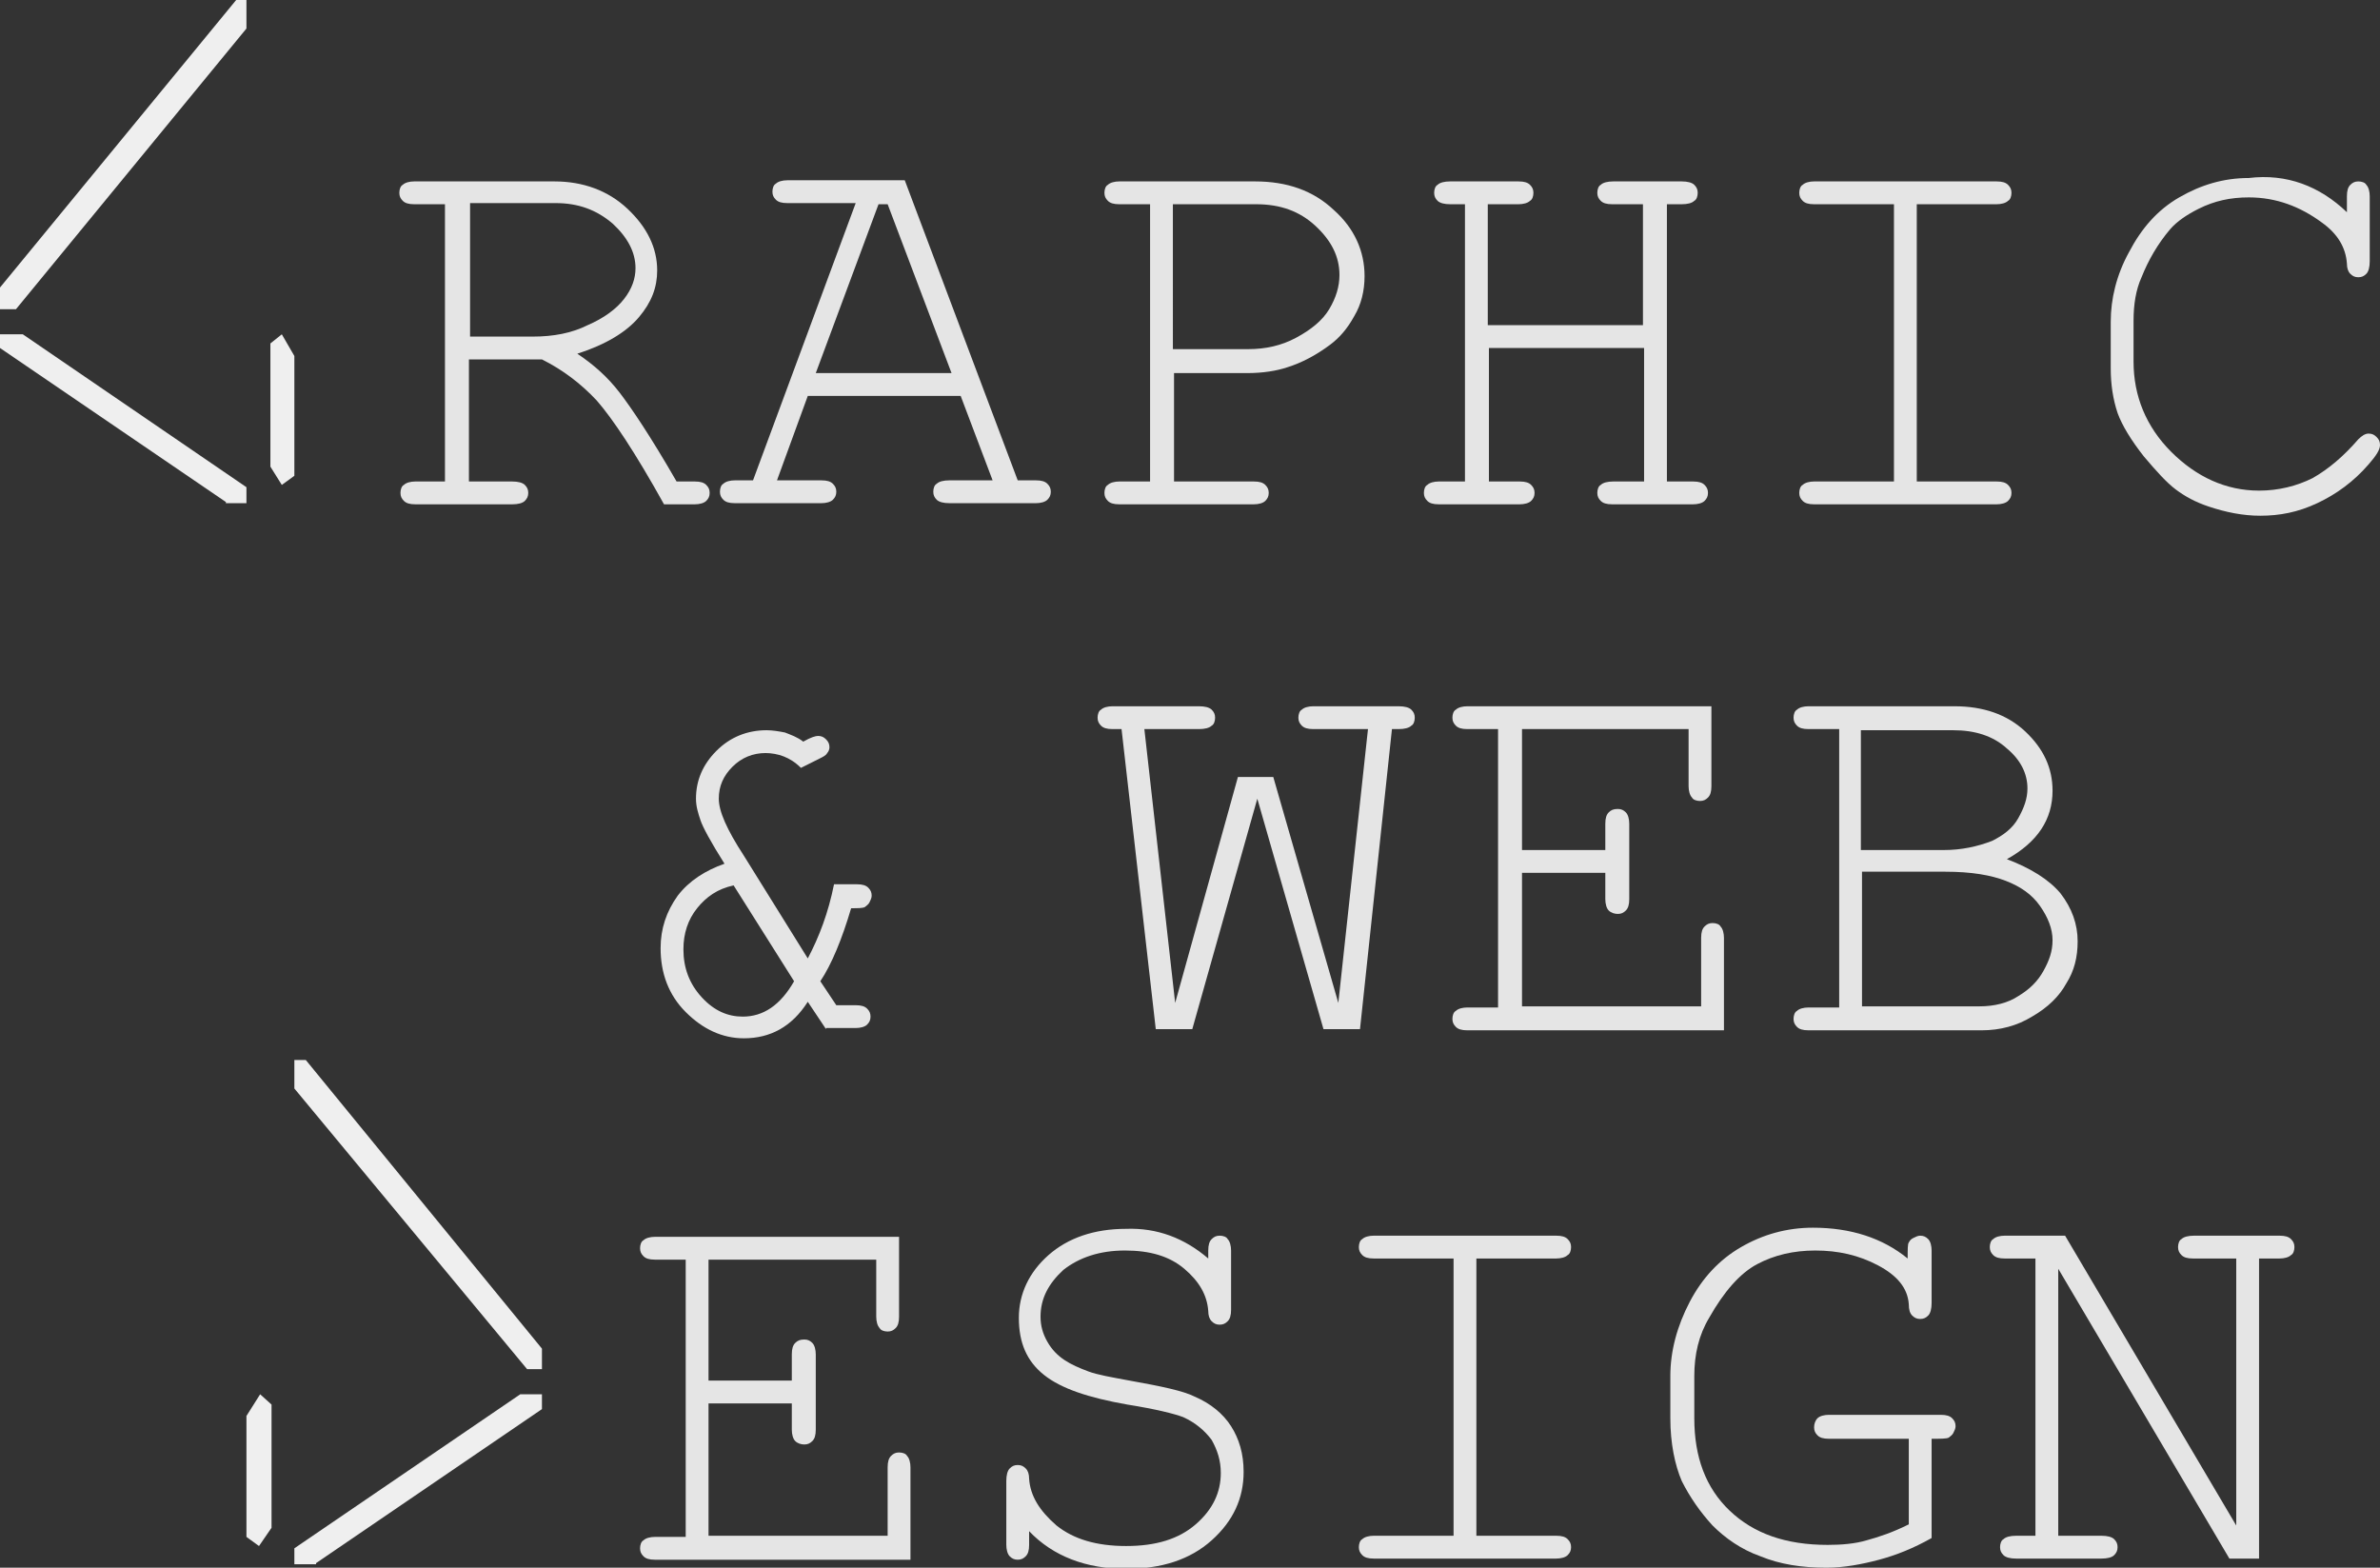 <?xml version="1.0" encoding="utf-8"?>
<!-- Generator: Adobe Illustrator 21.0.0, SVG Export Plug-In . SVG Version: 6.00 Build 0)  -->
<svg version="1.1" id="Layer_2" xmlns="http://www.w3.org/2000/svg" xmlns:xlink="http://www.w3.org/1999/xlink" x="0px" y="0px"
	 viewBox="0 0 208.6 137.4" style="enable-background:new 0 0 208.6 137.4;" xml:space="preserve">
<rect x="0" y="0" width="208.6" height="137.4" fill="#333333" stroke="none"/>
<style type="text/css">
	.st0{fill:#E5E5E5;}
	.st1{fill:#EFEFEF;}
</style>
<path class="st0" d="M41.1,31.6v10.6h3.8c0.5,0,0.9,0.1,1.1,0.3c0.2,0.2,0.3,0.4,0.3,0.7c0,0.3-0.1,0.5-0.3,0.7
	c-0.2,0.2-0.6,0.3-1.1,0.3h-8.5c-0.5,0-0.8-0.1-1-0.3c-0.2-0.2-0.3-0.4-0.3-0.7c0-0.3,0.1-0.6,0.3-0.7c0.2-0.2,0.6-0.3,1-0.3H39
	V17.9h-2.7c-0.5,0-0.8-0.1-1-0.3c-0.2-0.2-0.3-0.4-0.3-0.7s0.1-0.6,0.3-0.7c0.2-0.2,0.6-0.3,1-0.3h12.3c2.5,0,4.7,0.8,6.4,2.4
	c1.7,1.6,2.6,3.4,2.6,5.4c0,1.5-0.5,2.8-1.6,4.1s-2.9,2.4-5.4,3.2c1.5,1,2.7,2.1,3.7,3.4c1,1.3,2.7,3.8,5,7.8h1.6
	c0.5,0,0.8,0.1,1,0.3c0.2,0.2,0.3,0.4,0.3,0.7c0,0.3-0.1,0.5-0.3,0.7c-0.2,0.2-0.6,0.3-1,0.3h-2.7c-2.5-4.5-4.5-7.5-5.9-9.1
	c-1.4-1.5-3-2.7-4.8-3.6H41.1z M41.1,29.5h5.6c1.8,0,3.4-0.3,4.8-1c1.4-0.6,2.5-1.4,3.2-2.3c0.7-0.9,1-1.8,1-2.7
	c0-1.4-0.7-2.7-2-3.9c-1.4-1.2-3-1.8-5-1.8h-7.5V29.5z"/>
<path class="st0" d="M84.2,34.7H70.8l-2.7,7.4H72c0.5,0,0.8,0.1,1,0.3c0.2,0.2,0.3,0.4,0.3,0.7c0,0.3-0.1,0.5-0.3,0.7
	c-0.2,0.2-0.6,0.3-1,0.3h-7.6c-0.5,0-0.8-0.1-1-0.3c-0.2-0.2-0.3-0.4-0.3-0.7c0-0.3,0.1-0.6,0.3-0.7c0.2-0.2,0.6-0.3,1-0.3H66
	l9-24.3h-6c-0.5,0-0.8-0.1-1-0.3c-0.2-0.2-0.3-0.4-0.3-0.7s0.1-0.6,0.3-0.7c0.2-0.2,0.6-0.3,1-0.3h10.3l9.9,26.3h1.6
	c0.5,0,0.8,0.1,1,0.3c0.2,0.2,0.3,0.4,0.3,0.7c0,0.3-0.1,0.5-0.3,0.7c-0.2,0.2-0.6,0.3-1,0.3h-7.6c-0.5,0-0.9-0.1-1.1-0.3
	c-0.2-0.2-0.3-0.4-0.3-0.7c0-0.3,0.1-0.6,0.3-0.7c0.2-0.2,0.6-0.3,1.1-0.3H87L84.2,34.7z M83.4,32.7l-5.6-14.8h-0.8l-5.5,14.8H83.4z
	"/>
<path class="st0" d="M102.9,32.6v9.6h7c0.5,0,0.8,0.1,1,0.3c0.2,0.2,0.3,0.4,0.3,0.7c0,0.3-0.1,0.5-0.3,0.7c-0.2,0.2-0.6,0.3-1,0.3
	H98.1c-0.5,0-0.8-0.1-1-0.3c-0.2-0.2-0.3-0.4-0.3-0.7c0-0.3,0.1-0.6,0.3-0.7c0.2-0.2,0.6-0.3,1-0.3h2.7V17.9h-2.7
	c-0.5,0-0.8-0.1-1-0.3c-0.2-0.2-0.3-0.4-0.3-0.7s0.1-0.6,0.3-0.7c0.2-0.2,0.6-0.3,1-0.3H110c2.8,0,5.1,0.8,6.9,2.5
	c1.8,1.6,2.7,3.6,2.7,5.8c0,1.3-0.3,2.5-0.9,3.5c-0.6,1.1-1.3,1.9-2.1,2.5c-1.2,0.9-2.5,1.6-3.8,2c-0.9,0.3-2.1,0.5-3.5,0.5H102.9z
	 M102.9,30.6h6.5c1.5,0,2.9-0.3,4.2-1c1.3-0.7,2.3-1.5,2.9-2.5s0.9-2,0.9-3c0-1.6-0.7-3-2.1-4.3c-1.4-1.3-3.1-1.9-5.2-1.9h-7.3V30.6
	z"/>
<path class="st0" d="M144,30.5h-13.5v11.7h2.7c0.5,0,0.8,0.1,1,0.3c0.2,0.2,0.3,0.4,0.3,0.7c0,0.3-0.1,0.5-0.3,0.7
	c-0.2,0.2-0.6,0.3-1,0.3h-7.1c-0.5,0-0.8-0.1-1-0.3c-0.2-0.2-0.3-0.4-0.3-0.7c0-0.3,0.1-0.6,0.3-0.7c0.2-0.2,0.6-0.3,1-0.3h2.3V17.9
	h-1.3c-0.5,0-0.9-0.1-1.1-0.3c-0.2-0.2-0.3-0.4-0.3-0.7s0.1-0.6,0.3-0.7c0.2-0.2,0.6-0.3,1.1-0.3h6c0.5,0,0.8,0.1,1,0.3
	c0.2,0.2,0.3,0.4,0.3,0.7s-0.1,0.6-0.3,0.7c-0.2,0.2-0.6,0.3-1,0.3h-2.7v10.6H144V17.9h-2.7c-0.5,0-0.8-0.1-1-0.3
	c-0.2-0.2-0.3-0.4-0.3-0.7s0.1-0.6,0.3-0.7c0.2-0.2,0.6-0.3,1.1-0.3h6c0.5,0,0.9,0.1,1.1,0.3c0.2,0.2,0.3,0.4,0.3,0.7
	s-0.1,0.6-0.3,0.7c-0.2,0.2-0.6,0.3-1.1,0.3h-1.3v24.3h2.3c0.5,0,0.8,0.1,1,0.3c0.2,0.2,0.3,0.4,0.3,0.7c0,0.3-0.1,0.5-0.3,0.7
	c-0.2,0.2-0.6,0.3-1,0.3h-7.1c-0.5,0-0.8-0.1-1-0.3c-0.2-0.2-0.3-0.4-0.3-0.7c0-0.3,0.1-0.6,0.3-0.7c0.2-0.2,0.6-0.3,1.1-0.3h2.7
	V30.5z"/>
<path class="st0" d="M168,17.9v24.3h7c0.5,0,0.8,0.1,1,0.3c0.2,0.2,0.3,0.4,0.3,0.7c0,0.3-0.1,0.5-0.3,0.7c-0.2,0.2-0.6,0.3-1,0.3
	h-16c-0.5,0-0.8-0.1-1-0.3c-0.2-0.2-0.3-0.4-0.3-0.7c0-0.3,0.1-0.6,0.3-0.7c0.2-0.2,0.6-0.3,1-0.3h7V17.9h-7c-0.5,0-0.8-0.1-1-0.3
	c-0.2-0.2-0.3-0.4-0.3-0.7s0.1-0.6,0.3-0.7c0.2-0.2,0.6-0.3,1-0.3h16c0.5,0,0.8,0.1,1,0.3c0.2,0.2,0.3,0.4,0.3,0.7s-0.1,0.6-0.3,0.7
	c-0.2,0.2-0.6,0.3-1,0.3H168z"/>
<path class="st0" d="M205.7,18.6v-1.4c0-0.5,0.1-0.8,0.3-1c0.2-0.2,0.4-0.3,0.7-0.3c0.3,0,0.6,0.1,0.7,0.3c0.2,0.2,0.3,0.6,0.3,1
	v5.7c0,0.5-0.1,0.9-0.3,1.1c-0.2,0.2-0.4,0.3-0.7,0.3c-0.3,0-0.5-0.1-0.7-0.3c-0.2-0.2-0.3-0.5-0.3-0.9c-0.1-1.4-0.8-2.6-2.2-3.6
	c-1.9-1.4-4-2.2-6.4-2.2c-1.6,0-3,0.3-4.4,1c-1,0.5-1.9,1.1-2.5,1.8c-1.1,1.3-1.9,2.7-2.5,4.2c-0.5,1.1-0.7,2.4-0.7,3.8v3.6
	c0,3,1.1,5.7,3.3,7.9c2.2,2.2,4.8,3.4,7.7,3.4c1.7,0,3.3-0.4,4.7-1.1c1.4-0.8,2.7-1.9,4-3.4c0.3-0.3,0.6-0.5,0.9-0.5
	c0.3,0,0.5,0.1,0.7,0.3c0.2,0.2,0.3,0.4,0.3,0.7c0,0.4-0.3,0.9-1,1.7c-1.3,1.5-2.8,2.6-4.5,3.4s-3.3,1.1-5,1.1c-1.5,0-3-0.3-4.5-0.8
	c-1.2-0.4-2.1-0.9-2.9-1.5c-0.8-0.6-1.7-1.6-2.8-2.9c-1.1-1.4-1.9-2.7-2.3-3.8c-0.4-1.2-0.6-2.5-0.6-3.9v-4.1c0-2,0.5-4.1,1.6-6.1
	c1.1-2.1,2.5-3.7,4.4-4.8c1.9-1.1,3.9-1.7,6.1-1.7C200.4,15.2,203.3,16.3,205.7,18.6z"/>
<path class="st0" d="M72.4,90.2l-1.6-2.4C69.4,90,67.5,91,65.2,91c-1.9,0-3.6-0.8-5.1-2.3c-1.5-1.5-2.2-3.4-2.2-5.6
	c0-1.7,0.5-3.2,1.5-4.6c1-1.3,2.4-2.2,4.1-2.8c-1.2-1.9-1.9-3.2-2.1-3.8c-0.2-0.6-0.4-1.2-0.4-1.9c0-1.6,0.6-3,1.8-4.2
	c1.2-1.2,2.7-1.8,4.4-1.8c0.5,0,1.1,0.1,1.6,0.2c0.5,0.2,1.1,0.4,1.6,0.8c0.7-0.4,1.1-0.5,1.3-0.5c0.3,0,0.5,0.1,0.7,0.3
	c0.2,0.2,0.3,0.4,0.3,0.7c0,0.2-0.1,0.4-0.2,0.5c-0.1,0.2-0.3,0.3-0.7,0.5l-1.6,0.8c-0.5-0.5-1-0.8-1.5-1c-0.5-0.2-1.1-0.3-1.6-0.3
	c-1.1,0-2.1,0.4-2.9,1.2c-0.8,0.8-1.2,1.7-1.2,2.8c0,1.1,0.7,2.7,2.2,5l5.6,9c1-1.9,1.8-4,2.3-6.5h2c0.5,0,0.8,0.1,1,0.3
	c0.2,0.2,0.3,0.4,0.3,0.7c0,0.2-0.1,0.4-0.2,0.6c-0.1,0.2-0.3,0.3-0.4,0.4c-0.2,0.1-0.6,0.1-1.2,0.1c-0.8,2.7-1.7,4.9-2.7,6.4
	l1.4,2.1h1.7c0.5,0,0.8,0.1,1,0.3c0.2,0.2,0.3,0.4,0.3,0.7c0,0.3-0.1,0.5-0.3,0.7c-0.2,0.2-0.6,0.3-1,0.3H72.4z M64.3,77.6
	c-1.4,0.3-2.4,1-3.2,2c-0.8,1-1.2,2.2-1.2,3.6c0,1.6,0.5,3,1.6,4.2s2.3,1.7,3.6,1.7c1.8,0,3.3-1,4.5-3.1L64.3,77.6z"/>
<path class="st0" d="M119.2,90.2H116l-5.8-20.2l-5.7,20.2h-3.2l-3-26.3h-0.8c-0.5,0-0.8-0.1-1-0.3c-0.2-0.2-0.3-0.4-0.3-0.7
	s0.1-0.6,0.3-0.7c0.2-0.2,0.6-0.3,1-0.3h7.6c0.5,0,0.9,0.1,1.1,0.3c0.2,0.2,0.3,0.4,0.3,0.7s-0.1,0.6-0.3,0.7
	c-0.2,0.2-0.6,0.3-1.1,0.3h-4.8l2.7,24l5.5-19.8h3.1l5.7,19.8l2.6-24h-4.8c-0.5,0-0.8-0.1-1-0.3c-0.2-0.2-0.3-0.4-0.3-0.7
	s0.1-0.6,0.3-0.7c0.2-0.2,0.6-0.3,1-0.3h7.5c0.5,0,0.9,0.1,1.1,0.3c0.2,0.2,0.3,0.4,0.3,0.7s-0.1,0.6-0.3,0.7
	c-0.2,0.2-0.6,0.3-1.1,0.3H122L119.2,90.2z"/>
<path class="st0" d="M133.4,76.5v11.7h15.7v-6c0-0.5,0.1-0.8,0.3-1c0.2-0.2,0.4-0.3,0.7-0.3c0.3,0,0.6,0.1,0.7,0.3
	c0.2,0.2,0.3,0.6,0.3,1v8.1h-22.5c-0.5,0-0.8-0.1-1-0.3c-0.2-0.2-0.3-0.4-0.3-0.7c0-0.3,0.1-0.6,0.3-0.7c0.2-0.2,0.6-0.3,1-0.3h2.7
	V63.9h-2.7c-0.5,0-0.8-0.1-1-0.3c-0.2-0.2-0.3-0.4-0.3-0.7s0.1-0.6,0.3-0.7c0.2-0.2,0.6-0.3,1-0.3h21.4v7c0,0.5-0.1,0.8-0.3,1
	c-0.2,0.2-0.4,0.3-0.7,0.3c-0.3,0-0.6-0.1-0.7-0.3c-0.2-0.2-0.3-0.6-0.3-1v-5h-14.6v10.6h7.3v-2.3c0-0.5,0.1-0.8,0.3-1
	c0.2-0.2,0.4-0.3,0.8-0.3c0.3,0,0.5,0.1,0.7,0.3c0.2,0.2,0.3,0.6,0.3,1v6.6c0,0.5-0.1,0.8-0.3,1c-0.2,0.2-0.4,0.3-0.7,0.3
	c-0.3,0-0.6-0.1-0.8-0.3c-0.2-0.2-0.3-0.6-0.3-1v-2.3H133.4z"/>
<path class="st0" d="M161.2,88.2V63.9h-2.7c-0.5,0-0.8-0.1-1-0.3c-0.2-0.2-0.3-0.4-0.3-0.7s0.1-0.6,0.3-0.7c0.2-0.2,0.6-0.3,1-0.3
	h12.8c2.5,0,4.6,0.7,6.2,2.2c1.6,1.5,2.4,3.2,2.4,5.2c0,2.5-1.3,4.5-4,6c2.1,0.8,3.7,1.8,4.7,3c1,1.3,1.5,2.7,1.5,4.2
	c0,1.4-0.3,2.6-1,3.7c-0.6,1.1-1.6,2.1-3,2.9c-1.3,0.8-2.8,1.2-4.4,1.2h-15.2c-0.5,0-0.8-0.1-1-0.3c-0.2-0.2-0.3-0.4-0.3-0.7
	c0-0.3,0.1-0.6,0.3-0.7c0.2-0.2,0.6-0.3,1-0.3H161.2z M163.2,74.5h7.2c1.5,0,2.9-0.3,4.2-0.8c1-0.5,1.8-1.1,2.3-2
	c0.5-0.9,0.8-1.7,0.8-2.6c0-1.3-0.6-2.5-1.8-3.5c-1.2-1.1-2.8-1.6-4.7-1.6h-8.1V74.5z M163.2,88.2h10.3c1.3,0,2.5-0.3,3.4-0.9
	c1-0.6,1.7-1.3,2.2-2.2c0.5-0.9,0.8-1.7,0.8-2.7c0-1-0.4-2-1.1-3s-1.7-1.7-3-2.2c-1.3-0.5-3-0.8-5.3-0.8h-7.3V88.2z"/>
<g>
	<path class="st0" d="M62.1,122.9v11.7h15.7v-6c0-0.5,0.1-0.8,0.3-1c0.2-0.2,0.4-0.3,0.7-0.3c0.3,0,0.6,0.1,0.7,0.3
		c0.2,0.2,0.3,0.6,0.3,1v8.1H57.4c-0.5,0-0.8-0.1-1-0.3c-0.2-0.2-0.3-0.4-0.3-0.7c0-0.3,0.1-0.6,0.3-0.7c0.2-0.2,0.6-0.3,1-0.3h2.7
		v-24.3h-2.7c-0.5,0-0.8-0.1-1-0.3c-0.2-0.2-0.3-0.4-0.3-0.7s0.1-0.6,0.3-0.7c0.2-0.2,0.6-0.3,1-0.3h21.4v7c0,0.5-0.1,0.8-0.3,1
		c-0.2,0.2-0.4,0.3-0.7,0.3c-0.3,0-0.6-0.1-0.7-0.3c-0.2-0.2-0.3-0.6-0.3-1v-5H62.1v10.6h7.3v-2.3c0-0.5,0.1-0.8,0.3-1
		c0.2-0.2,0.4-0.3,0.8-0.3c0.3,0,0.5,0.1,0.7,0.3c0.2,0.2,0.3,0.6,0.3,1v6.6c0,0.5-0.1,0.8-0.3,1c-0.2,0.2-0.4,0.3-0.7,0.3
		c-0.3,0-0.6-0.1-0.8-0.3c-0.2-0.2-0.3-0.6-0.3-1v-2.3H62.1z"/>
	<path class="st0" d="M105.9,110.3v-0.7c0-0.5,0.1-0.8,0.3-1c0.2-0.2,0.4-0.3,0.7-0.3c0.3,0,0.6,0.1,0.7,0.3c0.2,0.2,0.3,0.6,0.3,1
		v5.2c0,0.5-0.1,0.8-0.3,1c-0.2,0.2-0.4,0.3-0.7,0.3c-0.3,0-0.5-0.1-0.7-0.3c-0.2-0.2-0.3-0.5-0.3-0.9c-0.1-1.4-0.8-2.6-2.1-3.7
		c-1.3-1.1-3-1.6-5.2-1.6c-2.2,0-4,0.6-5.4,1.7c-1.3,1.2-2,2.5-2,4.1c0,0.8,0.2,1.5,0.6,2.2c0.4,0.7,0.9,1.2,1.5,1.6
		c0.6,0.4,1.3,0.7,2.1,1c0.8,0.3,2,0.5,3.6,0.8c2.8,0.5,4.7,0.9,5.7,1.4c1.4,0.6,2.5,1.5,3.2,2.6c0.7,1.1,1.1,2.4,1.1,4
		c0,2.3-0.9,4.3-2.8,6s-4.4,2.5-7.5,2.5c-3.5,0-6.4-1.1-8.5-3.3v1.2c0,0.5-0.1,0.8-0.3,1c-0.2,0.2-0.4,0.3-0.7,0.3
		c-0.3,0-0.5-0.1-0.7-0.3c-0.2-0.2-0.3-0.6-0.3-1v-5.6c0-0.5,0.1-0.9,0.3-1.1s0.4-0.3,0.7-0.3c0.3,0,0.5,0.1,0.7,0.3
		c0.2,0.2,0.3,0.5,0.3,0.9c0.1,1.5,0.9,2.8,2.4,4.1c1.5,1.2,3.5,1.8,6.1,1.8c2.6,0,4.6-0.6,6.1-1.9c1.5-1.3,2.2-2.8,2.2-4.5
		c0-1.1-0.3-2-0.8-2.9c-0.6-0.8-1.4-1.5-2.5-2c-0.8-0.3-2.4-0.7-4.9-1.1c-3.4-0.6-5.8-1.4-7.3-2.6s-2.2-2.8-2.2-5
		c0-2.1,0.9-4,2.6-5.5s4-2.3,6.8-2.3C101.4,107.6,103.8,108.5,105.9,110.3z"/>
	<path class="st0" d="M129.4,110.3v24.3h7c0.5,0,0.8,0.1,1,0.3c0.2,0.2,0.3,0.4,0.3,0.7c0,0.3-0.1,0.5-0.3,0.7
		c-0.2,0.2-0.6,0.3-1,0.3h-16c-0.5,0-0.8-0.1-1-0.3c-0.2-0.2-0.3-0.4-0.3-0.7c0-0.3,0.1-0.6,0.3-0.7c0.2-0.2,0.6-0.3,1-0.3h7v-24.3
		h-7c-0.5,0-0.8-0.1-1-0.3c-0.2-0.2-0.3-0.4-0.3-0.7s0.1-0.6,0.3-0.7c0.2-0.2,0.6-0.3,1-0.3h16c0.5,0,0.8,0.1,1,0.3
		c0.2,0.2,0.3,0.4,0.3,0.7s-0.1,0.6-0.3,0.7c-0.2,0.2-0.6,0.3-1,0.3H129.4z"/>
	<path class="st0" d="M169.3,126.1v8.7c-1.6,0.9-3.1,1.5-4.6,1.9c-1.5,0.4-3.1,0.7-4.6,0.7c-2.2,0-4.1-0.3-5.8-1
		c-1.7-0.6-3.1-1.6-4.2-2.7c-1.1-1.2-2-2.5-2.7-3.9c-0.6-1.4-1-3.3-1-5.5v-3.7c0-2.2,0.6-4.4,1.7-6.5c1.1-2.1,2.6-3.7,4.5-4.8
		c1.9-1.1,4-1.7,6.3-1.7c3.3,0,6.1,0.9,8.3,2.7c0-0.8,0-1.3,0.1-1.4c0.1-0.2,0.2-0.3,0.4-0.4c0.2-0.1,0.4-0.2,0.6-0.2
		c0.3,0,0.5,0.1,0.7,0.3c0.2,0.2,0.3,0.6,0.3,1v4.6c0,0.5-0.1,0.9-0.3,1.1c-0.2,0.2-0.4,0.3-0.7,0.3c-0.3,0-0.5-0.1-0.7-0.3
		c-0.2-0.2-0.3-0.5-0.3-1c-0.1-1.4-1-2.5-2.7-3.4c-1.7-0.9-3.5-1.3-5.5-1.3c-1.9,0-3.6,0.4-5.1,1.2c-1.5,0.8-2.9,2.4-4.2,4.7
		c-0.9,1.5-1.3,3.2-1.3,5.1v3.7c0,3.4,1,6.1,3.1,8.1s4.9,3,8.6,3c1.2,0,2.4-0.1,3.4-0.4c1.1-0.3,2.3-0.7,3.7-1.4v-7.5h-7
		c-0.5,0-0.8-0.1-1-0.3s-0.3-0.4-0.3-0.7c0-0.3,0.1-0.6,0.3-0.8c0.2-0.2,0.6-0.3,1-0.3l9.8,0c0.5,0,0.8,0.1,1,0.3
		c0.2,0.2,0.3,0.4,0.3,0.7c0,0.2-0.1,0.4-0.2,0.6c-0.1,0.2-0.3,0.3-0.4,0.4C170.6,126.1,170.1,126.1,169.3,126.1z"/>
	<path class="st0" d="M198,136.6h-2.6l-15-25.4v23.4h3.8c0.5,0,0.9,0.1,1.1,0.3c0.2,0.2,0.3,0.4,0.3,0.7c0,0.3-0.1,0.5-0.3,0.7
		c-0.2,0.2-0.6,0.3-1.1,0.3h-7.5c-0.5,0-0.9-0.1-1.1-0.3c-0.2-0.2-0.3-0.4-0.3-0.7c0-0.3,0.1-0.6,0.3-0.7c0.2-0.2,0.6-0.3,1.1-0.3
		h1.7v-24.3h-2.7c-0.5,0-0.8-0.1-1-0.3c-0.2-0.2-0.3-0.4-0.3-0.7s0.1-0.6,0.3-0.7c0.2-0.2,0.6-0.3,1-0.3h5.3l15,25.4v-23.4h-3.8
		c-0.5,0-0.8-0.1-1-0.3c-0.2-0.2-0.3-0.4-0.3-0.7s0.1-0.6,0.3-0.7c0.2-0.2,0.6-0.3,1.1-0.3h7.5c0.5,0,0.8,0.1,1,0.3
		c0.2,0.2,0.3,0.4,0.3,0.7s-0.1,0.6-0.3,0.7c-0.2,0.2-0.6,0.3-1,0.3H198V136.6z"/>
</g>
<g>
	<g>
		<polygon class="st1" points="27.7,137.1 27.7,137 47.5,123.5 47.5,122.2 45.6,122.2 25.8,135.7 25.8,137.1 		"/>
	</g>
	<polygon class="st1" points="47.5,120 47.5,118.2 47.5,118.2 26.8,92.9 25.8,92.9 25.8,95.4 46.2,120 	"/>
	<polygon class="st1" points="23.8,123.1 22.8,122.2 21.6,124.1 21.6,134.7 22.7,135.5 23.8,133.9 23.8,133.9 	"/>
</g>
<g>
	<g>
		<polygon class="st1" points="19.8,44.1 19.8,44 0,30.5 0,29.3 2,29.3 21.6,42.7 21.6,44.1 		"/>
	</g>
	<polygon class="st1" points="0,27.1 0,25.2 0,25.2 20.7,0 21.6,0 21.6,2.5 1.4,27.1 	"/>
	<polygon class="st1" points="23.7,30.1 24.7,29.3 25.8,31.2 25.8,41.7 24.7,42.5 23.7,40.9 23.7,40.9 	"/>
</g>
</svg>
